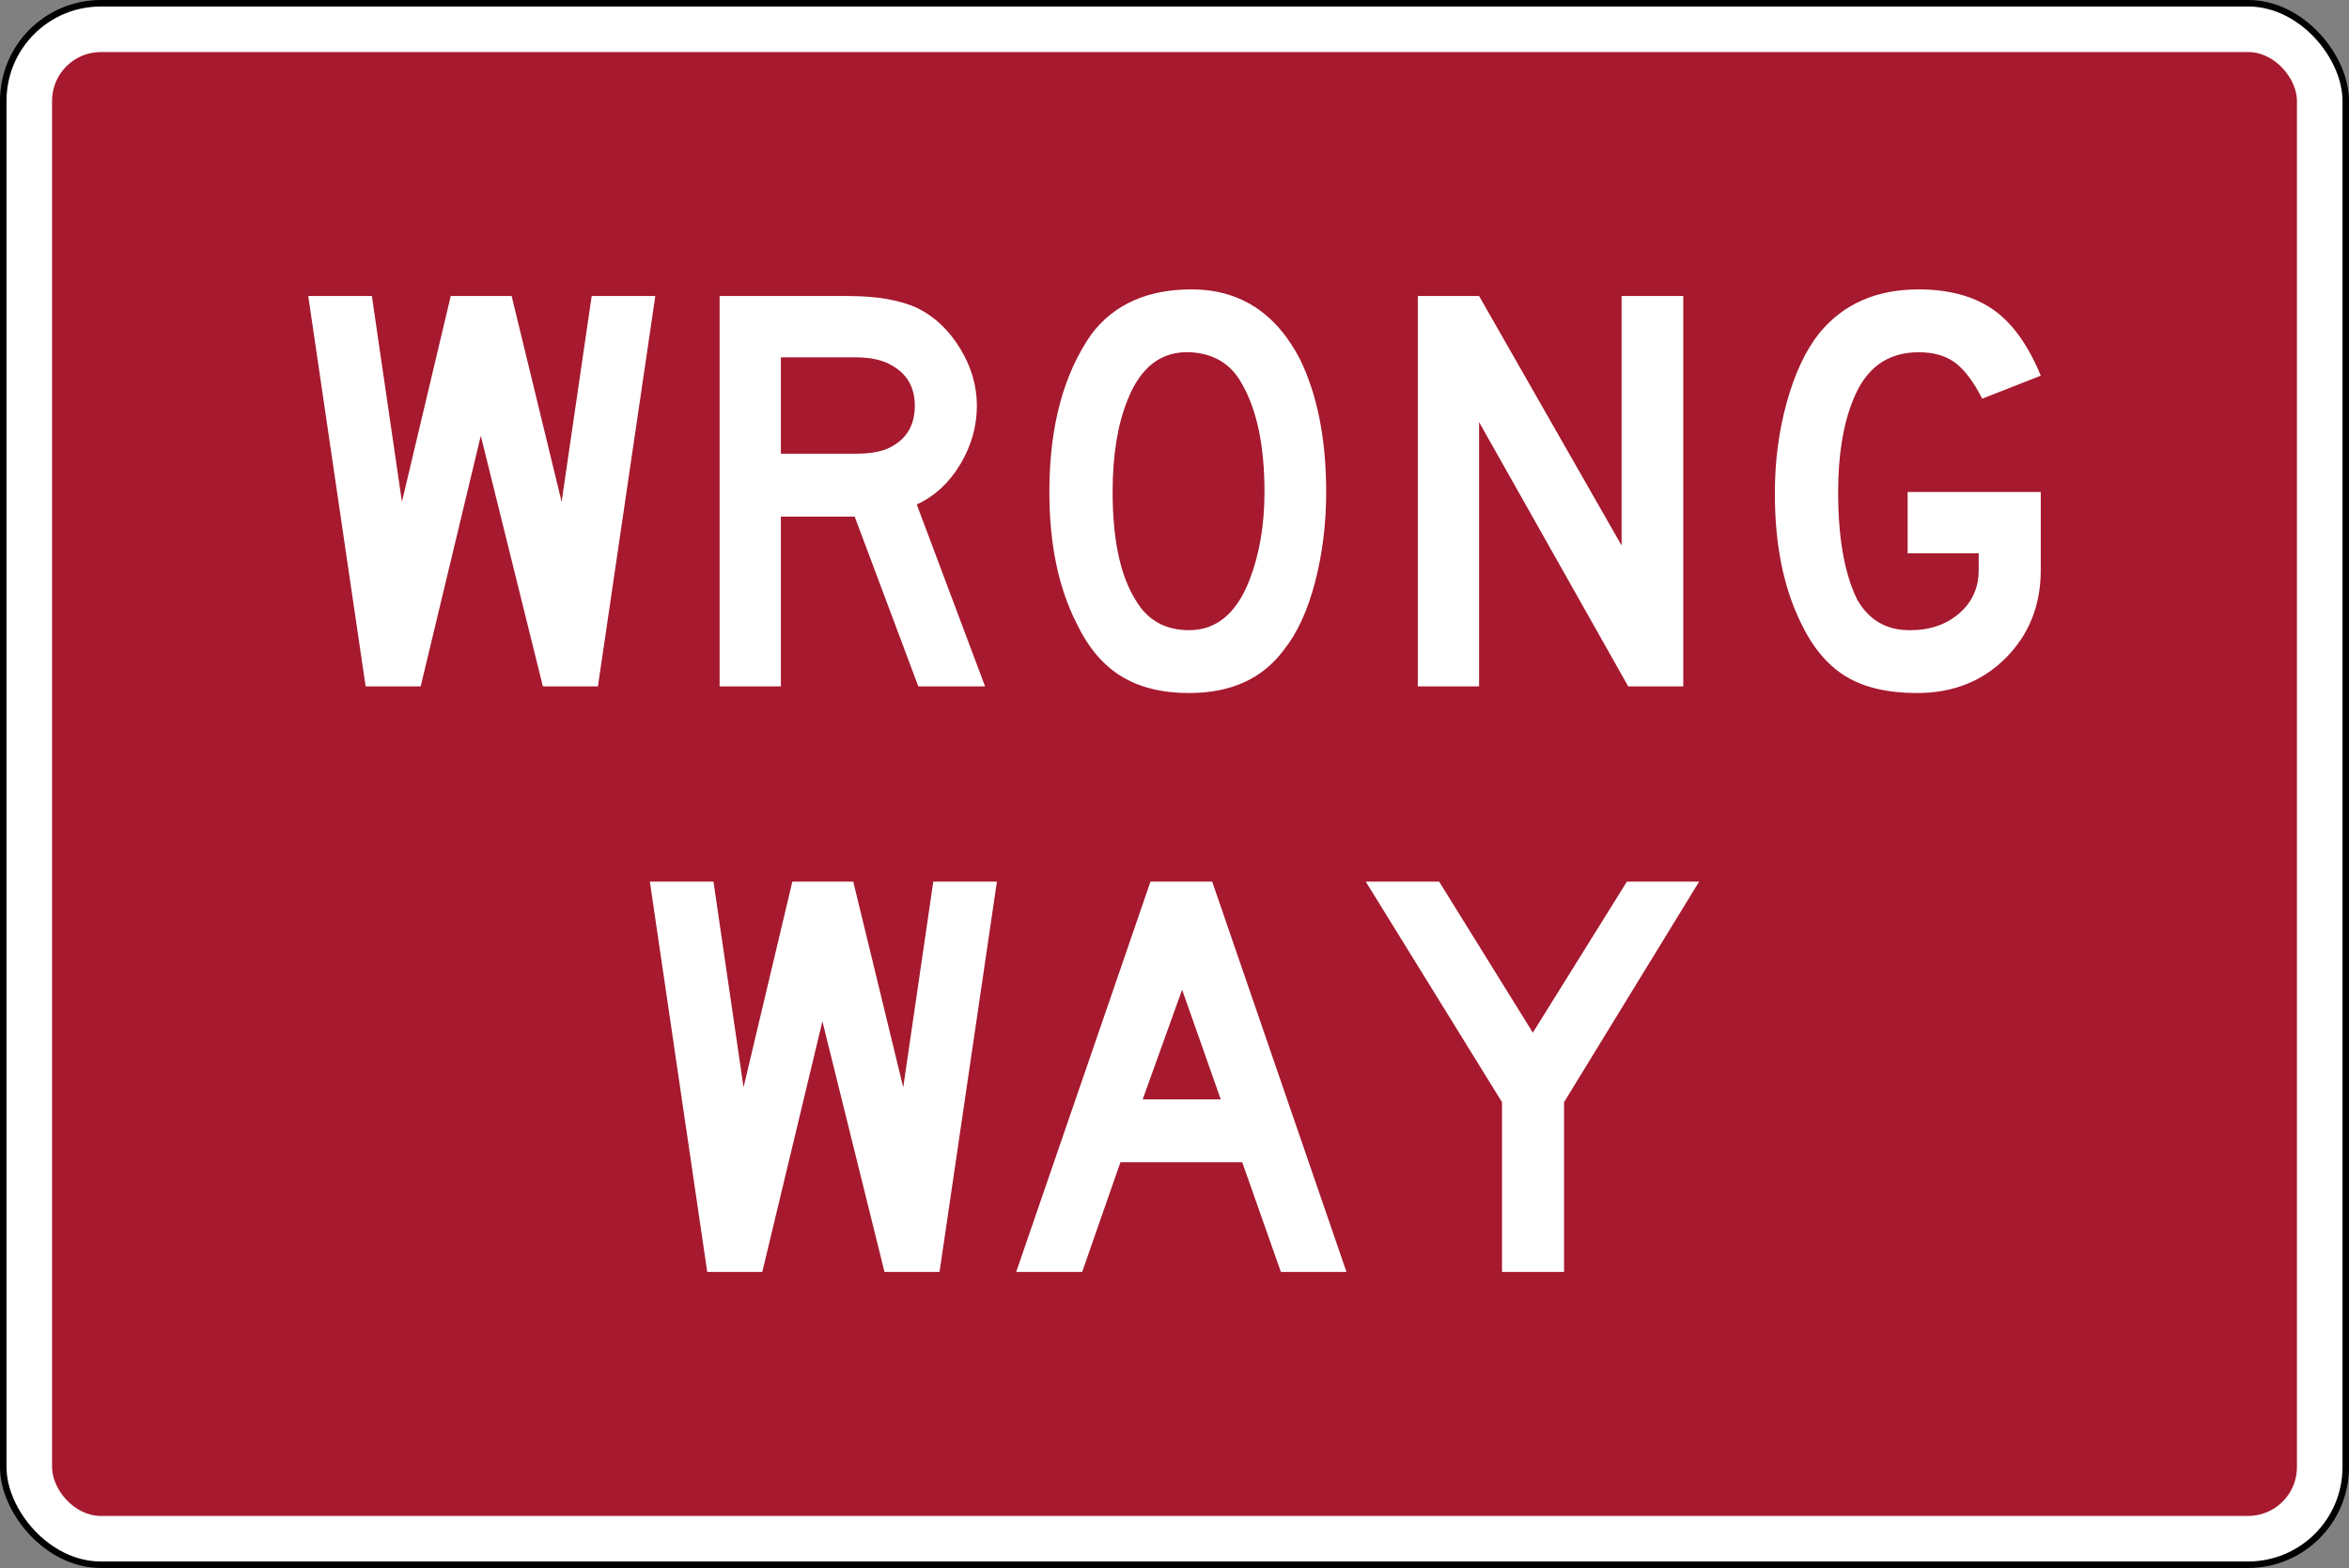 <svg xmlns="http://www.w3.org/2000/svg" viewBox="0.95 0.95 36.1 24.1"><rect x="0.95" y="0.95" width="36.1" height="24.1" fill="#808080" stroke="none"/><rect width="36" height="24" x="1" y="1" fill="#fff" stroke="#000" stroke-width=".1" ry="1.5"/><rect width="34.5" height="22.5" x="1.75" y="1.75" fill="#a6192e" ry=".75"/><path fill="#fff" d="m27.063 14.5-2.076 3.39v2.61h-.954v-2.61l-2.094-3.39h1.128l1.44 2.322 1.446-2.322zm-5.42 6h-1.008l-.594-1.686h-1.872l-.588 1.686h-1.014l2.064-6h.948zm-1.932-2.652-.594-1.686-.606 1.686zm-3.44-3.348-.882 6h-.846l-.954-3.852-.924 3.852h-.846l-.882-6h.978l.462 3.162.75-3.162h.936l.768 3.162.462-3.162zm16.042-4.788q0 .81-.537 1.35t-1.365.54q-.678 0-1.098-.258t-.69-.828q-.402-.822-.396-2.004 0-.72.183-1.38t.495-1.056q.552-.678 1.53-.678.696 0 1.14.306t.738 1.02l-.9.354q-.198-.39-.414-.552t-.564-.162q-.72 0-1.008.738-.228.564-.228 1.41 0 1.05.288 1.644.27.486.822.48.45 0 .75-.258t.3-.666v-.258h-1.092v-.942h2.046zM26.819 11.5h-.846l-2.292-4.062V11.5h-.942v-6h.942l2.19 3.834V5.5h.948zm-5.488-2.988q0 .732-.171 1.386t-.477 1.038q-.492.666-1.458.666-.624 0-1.044-.258t-.684-.81q-.42-.822-.42-2.022 0-1.512.654-2.436.522-.678 1.53-.678 1.11 0 1.668 1.074.402.828.402 2.04zm-.948 0q0-1.08-.36-1.686-.246-.432-.78-.462-.666-.03-.966.738-.228.564-.228 1.41 0 1.098.354 1.662.27.462.822.462.624 0 .924-.762.234-.6.234-1.362zM16.089 11.5h-1.026l-.978-2.61h-1.134v2.61h-.942v-6h1.974q.678 0 1.08.192.39.198.645.618t.255.876q0 .474-.255.9t-.669.618zm-1.08-4.314q0-.432-.372-.63-.198-.114-.552-.114h-1.134v1.482h1.134q.372 0 .552-.102.372-.192.372-.636zM11.021 5.5l-.882 6h-.846l-.954-3.852-.924 3.852h-.846l-.882-6h.978l.462 3.162.75-3.162h.936l.768 3.162.462-3.162z"/></svg>